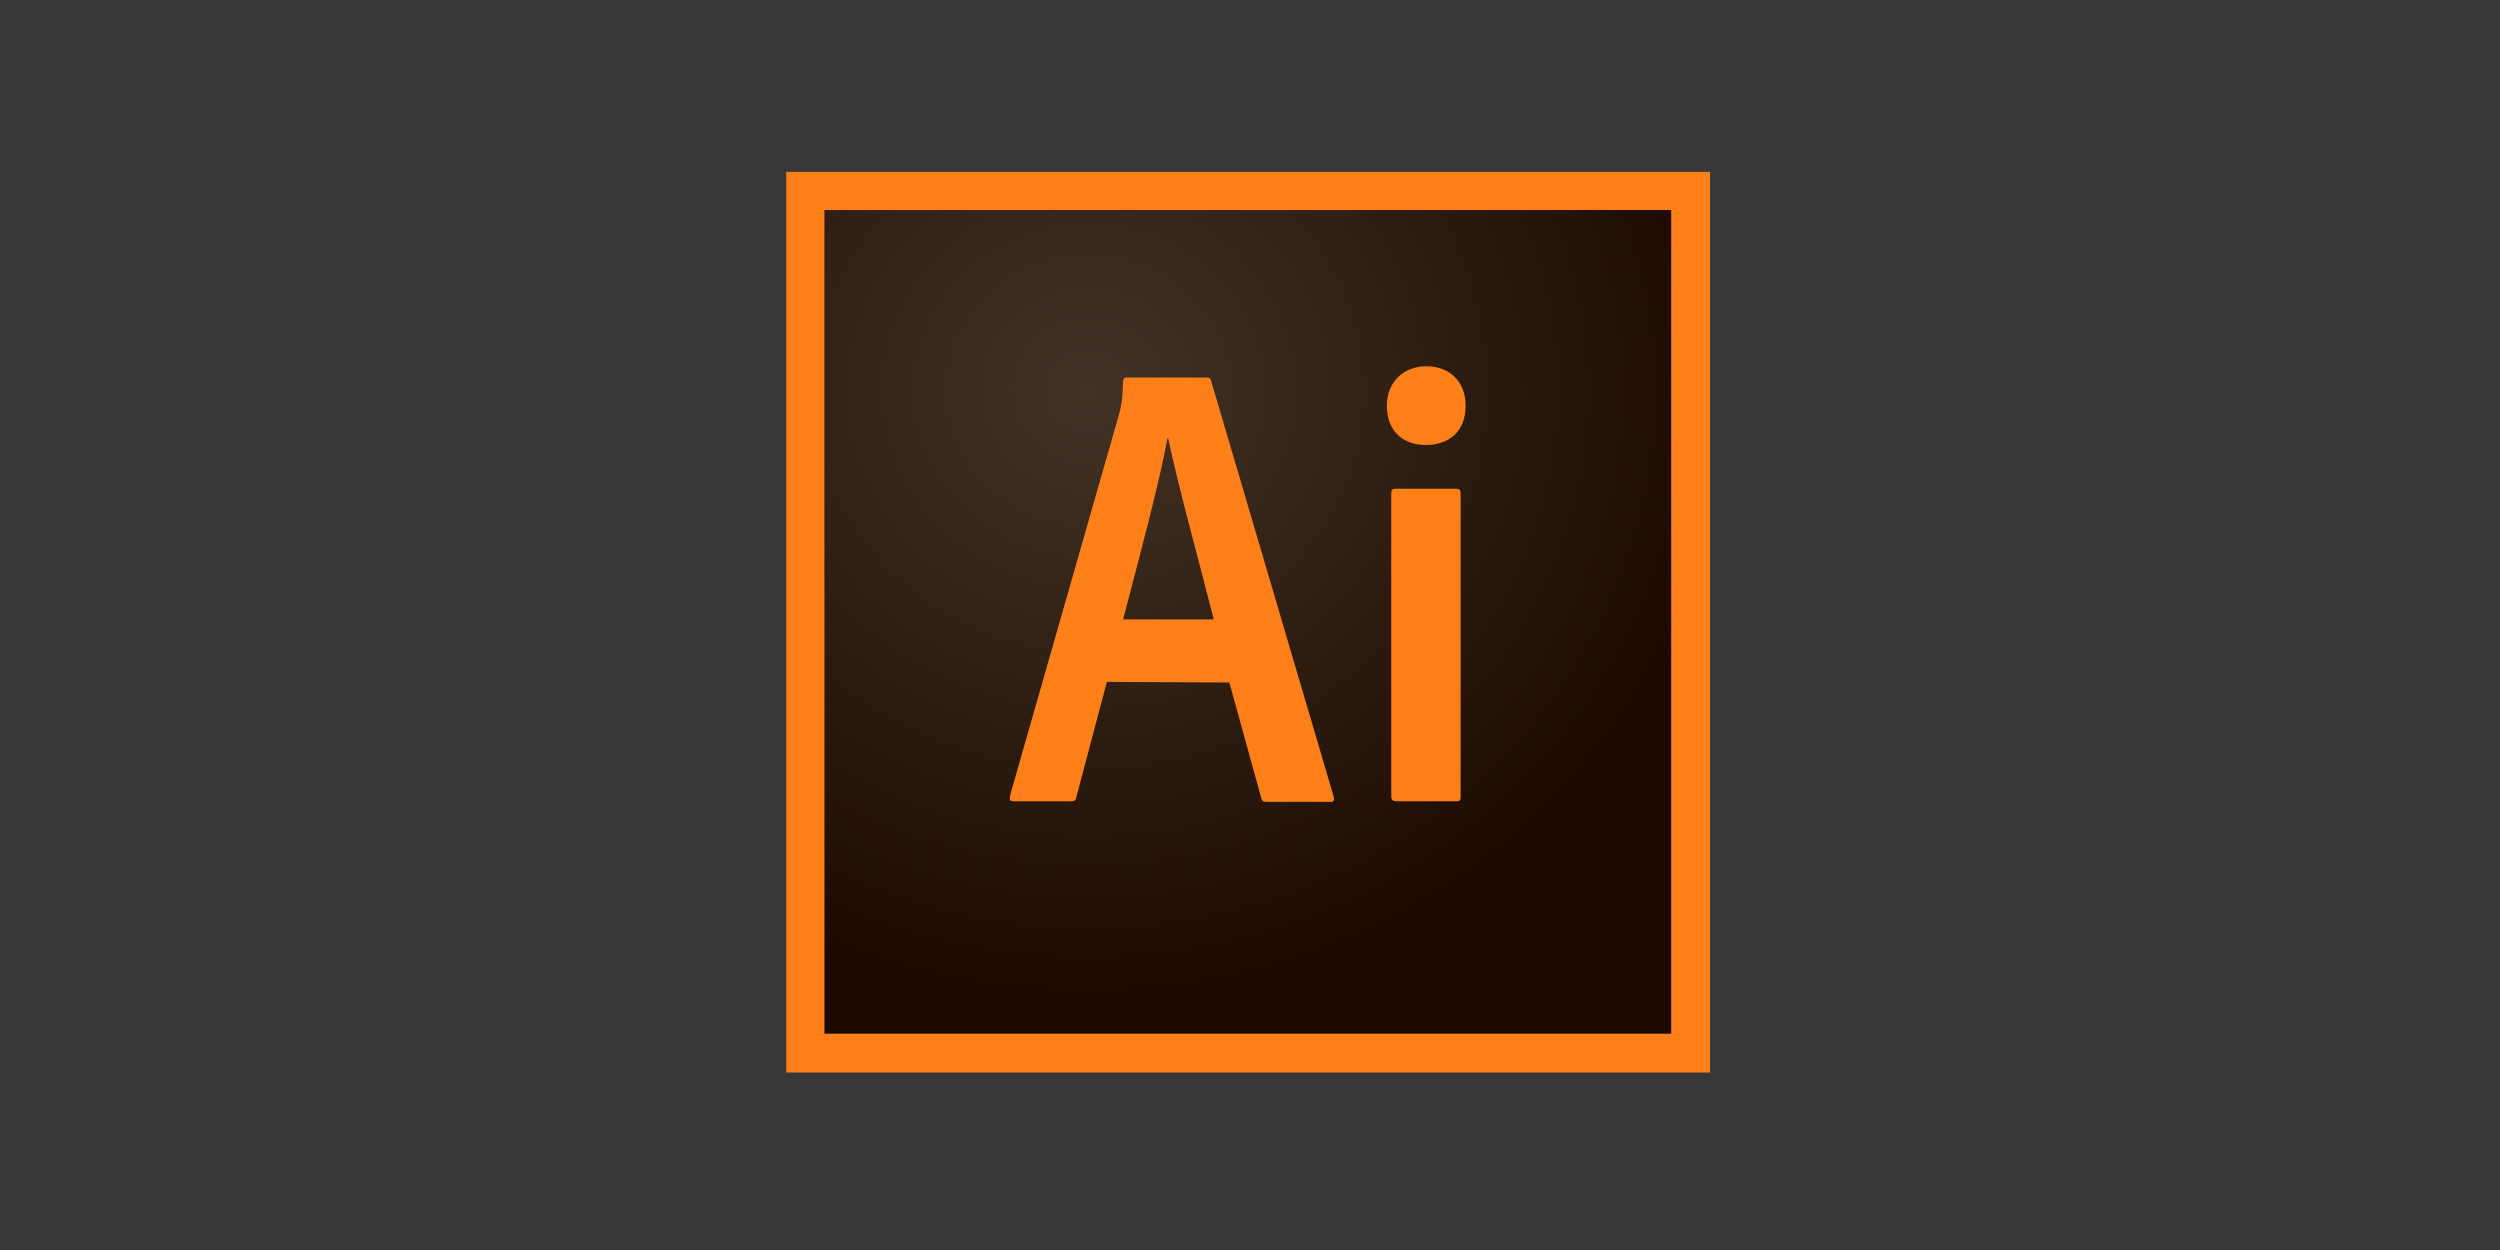 <?xml version="1.0" encoding="utf-8"?>
<!-- Generator: Adobe Illustrator 22.1.0, SVG Export Plug-In . SVG Version: 6.00 Build 0)  -->
<svg version="1.1" id="Capa_1" xmlns="http://www.w3.org/2000/svg" xmlns:xlink="http://www.w3.org/1999/xlink" x="0px" y="0px"
	 viewBox="0 0 400 200" style="enable-background:new 0 0 400 200;" xml:space="preserve">
<style type="text/css">
	.st0{fill:#393737;}
	.st1{fill:#31C5F0;}
	.st2{fill:url(#SVGID_1_);}
	.st3{fill:#FF7F18;}
</style>
<rect class="st0" width="400" height="200"/>
<g>
	
		<radialGradient id="SVGID_1_" cx="-1001.24" cy="-888.674" r="0.189" gradientTransform="matrix(545.674 0 0 528.311 546526.938 469559.5)" gradientUnits="userSpaceOnUse">
		<stop  offset="0" style="stop-color:#423325;stop-opacity:0.98"/>
		<stop  offset="1" style="stop-color:#1C0A00"/>
	</radialGradient>
	<path class="st2" d="M131.9,33.6h135.5v131.8H131.9V33.6z"/>
	<path class="st3" d="M131.9,33.6h135.5v131.8H131.9V33.6z M125.8,171.6h147.8V27.5H125.8V171.6z M222.6,78.9c0-0.5,0.2-0.7,0.7-0.7
		h9.7c0.5,0,0.7,0.2,0.7,0.7v48.6c0,0.5-0.1,0.7-0.7,0.7h-9.6c-0.6,0-0.8-0.3-0.8-0.8L222.6,78.9L222.6,78.9L222.6,78.9z
		 M221.9,64.9c0-3.9,2.8-6.3,6.3-6.3c3.8,0,6.3,2.5,6.3,6.3c0,4.1-2.6,6.3-6.4,6.3C224.5,71.2,221.9,69,221.9,64.9z M194.2,99.1
		c-1.7-6.8-5.8-21.7-7.3-29h-0.1c-1.3,7.2-4.6,19.4-7.1,29H194.2L194.2,99.1z M177.1,109.1l-4.9,18.5c-0.1,0.5-0.3,0.6-0.9,0.6h-9.1
		c-0.6,0-0.7-0.2-0.6-0.9l17.5-61.2c0.3-1.1,0.5-2.1,0.6-5.1c0-0.4,0.2-0.6,0.5-0.6h12.9c0.4,0,0.6,0.1,0.7,0.6l19.6,66.5
		c0.1,0.5,0,0.8-0.5,0.8h-10.2c-0.5,0-0.8-0.1-0.9-0.6l-5.1-18.5L177.1,109.1L177.1,109.1z"/>
</g>
</svg>
